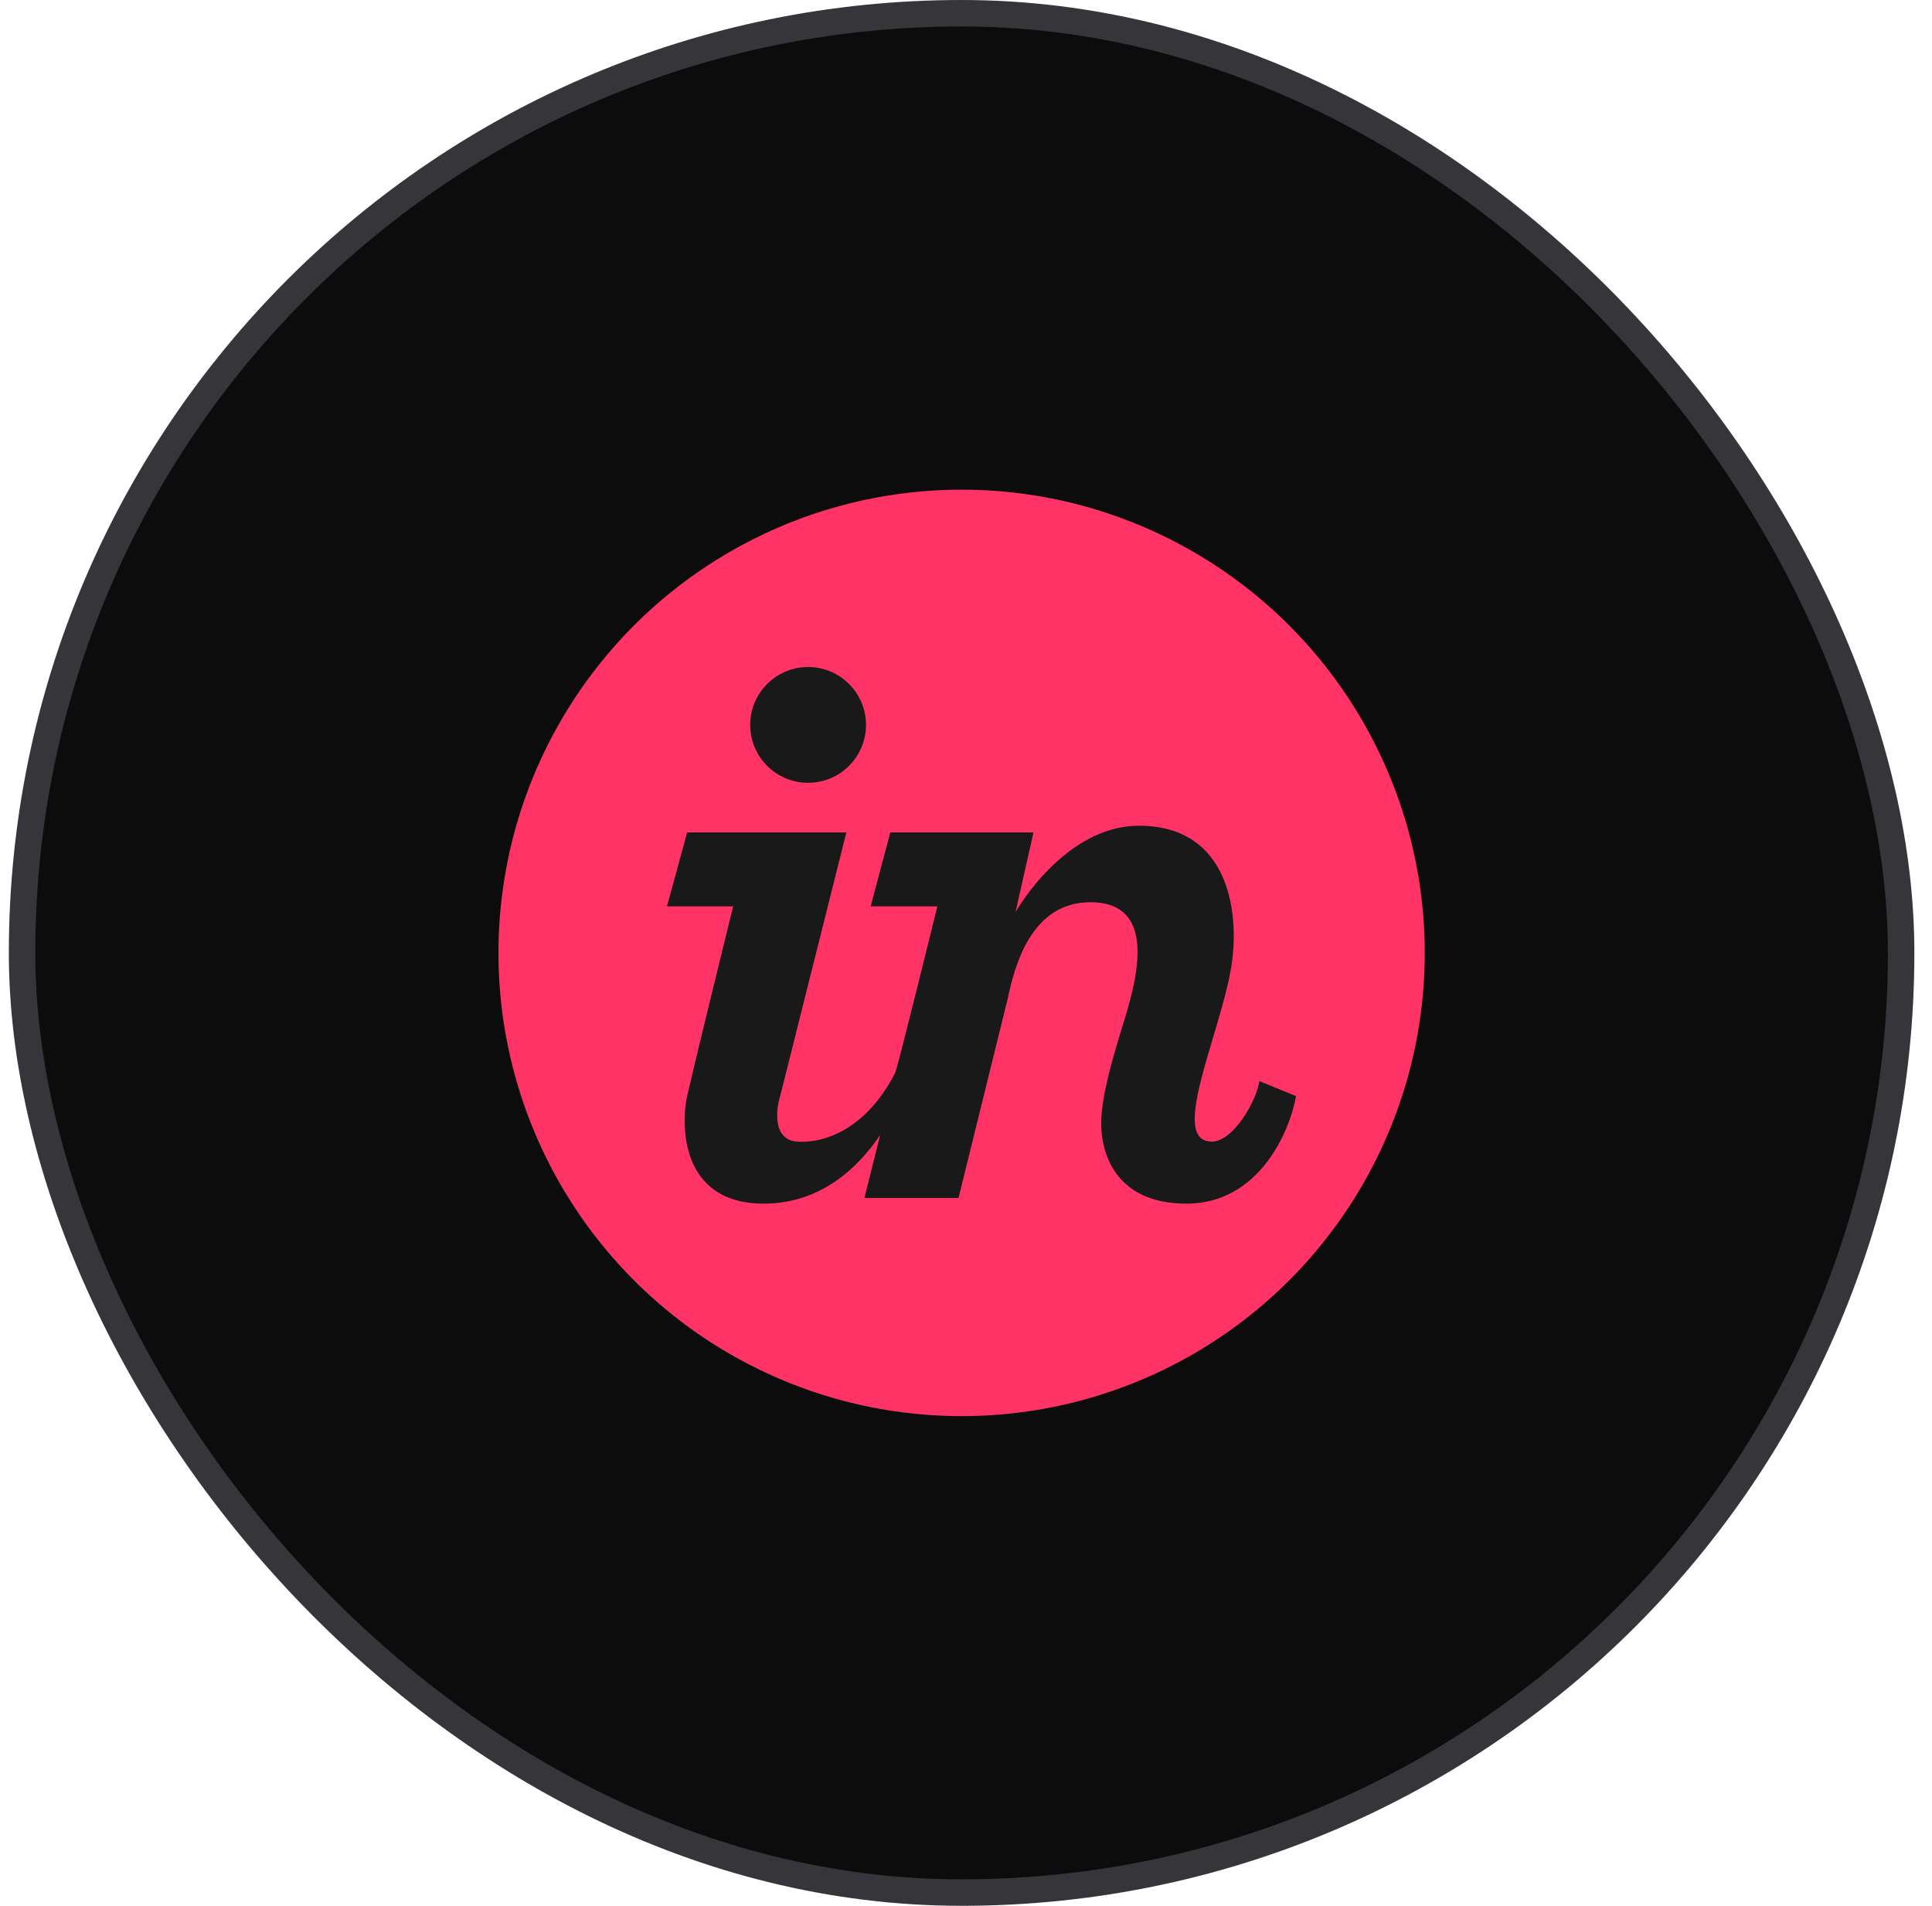 <svg width="73" height="72" viewBox="0 0 73 72" fill="none" xmlns="http://www.w3.org/2000/svg">
<rect x="0.834" y="0.5" width="71" height="71" rx="35.5" fill="#0C0C0C"/>
<rect x="0.834" y="0.5" width="71" height="71" rx="35.5" stroke="#36363A"/>
<circle cx="36.334" cy="36" r="17.5" fill="#FF3366"/>
<path d="M30.533 29.574C31.741 29.574 32.721 28.595 32.721 27.387C32.721 26.179 31.741 25.199 30.533 25.199C29.325 25.199 28.346 26.179 28.346 27.387C28.346 28.595 29.325 29.574 30.533 29.574Z" fill="#19191A"/>
<path d="M25.963 31.449L25.201 34.242H27.701C27.2 36.28 26.15 40.566 25.963 41.41C25.729 42.465 25.689 45.473 28.854 45.473C31.062 45.473 32.471 44.046 33.256 42.881L32.662 45.258H36.217L38.072 37.748C38.336 36.498 38.957 34.086 41.197 34.086C43.862 34.086 42.885 37.242 42.405 38.788C42.386 38.851 42.367 38.911 42.35 38.969C41.99 40.141 41.607 41.508 41.607 42.445C41.607 43.5 42.096 45.473 44.83 45.473C47.565 45.473 48.73 42.764 48.971 41.41L47.584 40.844C47.486 41.566 46.607 43.129 45.787 43.129C44.664 43.129 45.228 41.236 45.83 39.215C46.097 38.319 46.372 37.398 46.51 36.605C46.859 34.603 46.51 31.195 43.033 31.195C40.874 31.195 39.178 33.119 38.372 34.455L39.049 31.449H33.639L32.897 34.242H35.416C35.416 34.242 33.921 40.335 33.824 40.526C32.809 42.533 31.273 43.207 30.123 43.129C29.201 43.066 29.309 41.957 29.479 41.41L31.979 31.449H25.963Z" fill="#19191A"/>
</svg>
